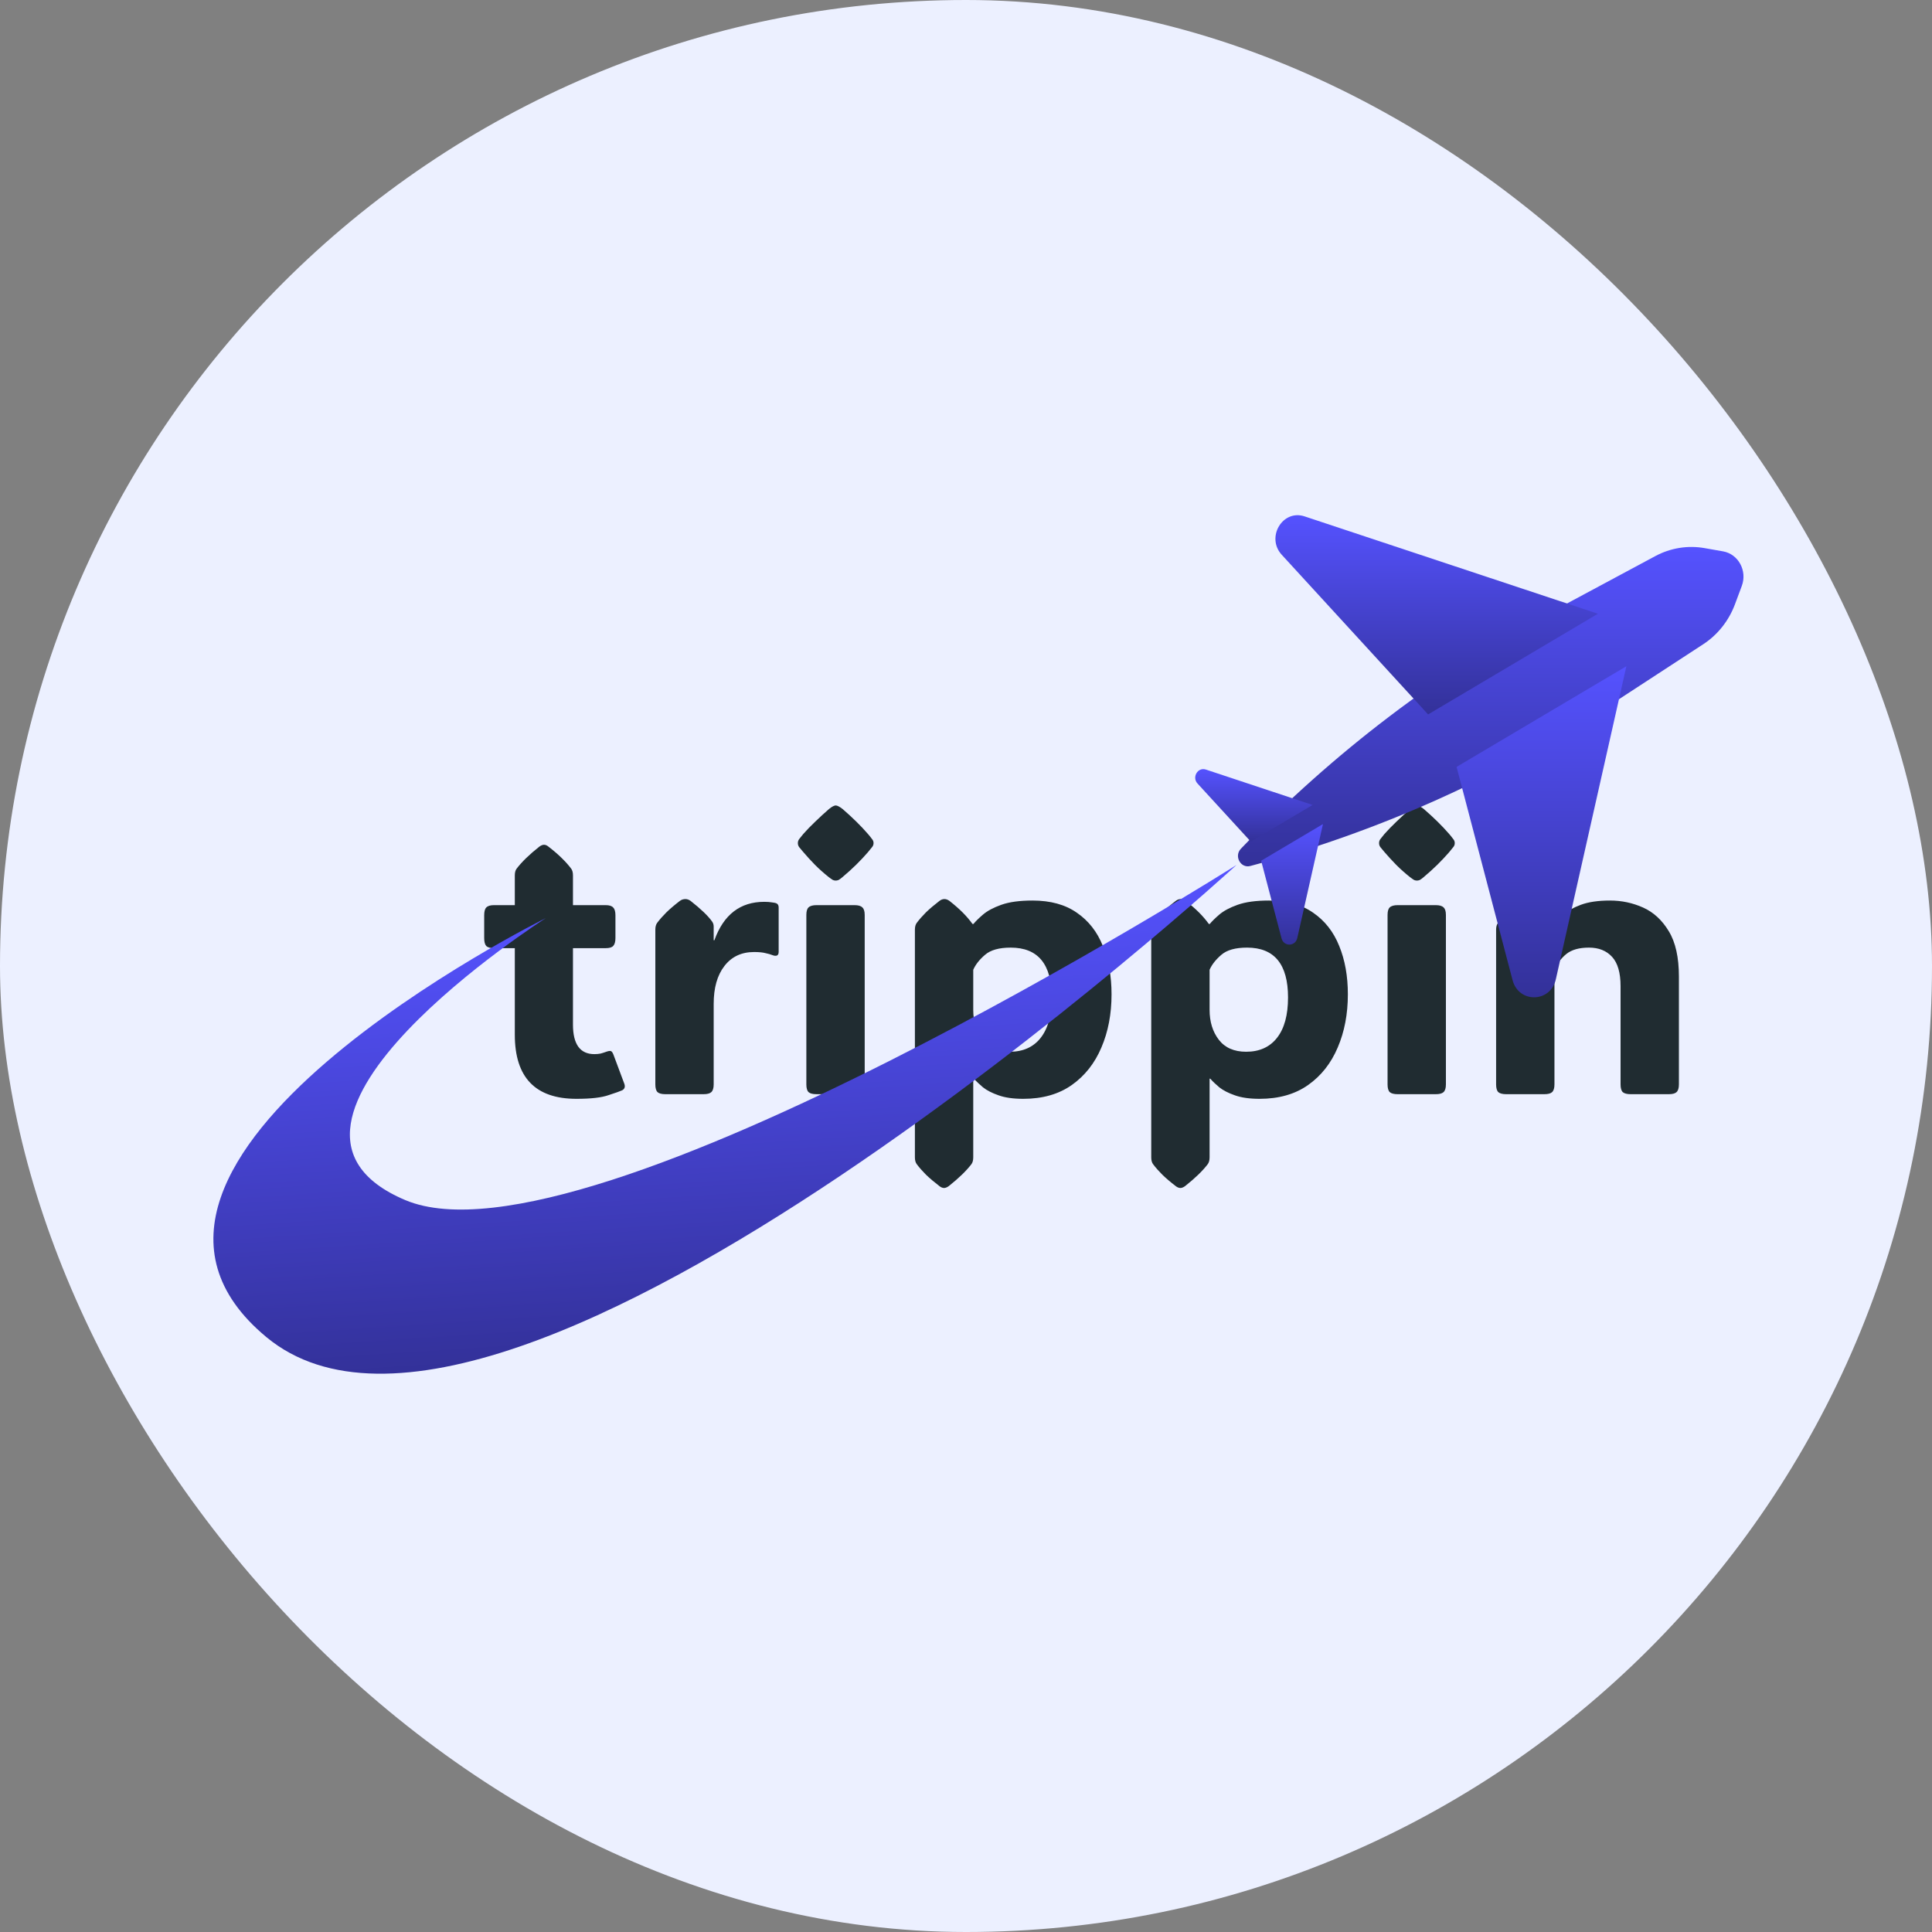 <svg width="60" height="60" viewBox="0 0 60 60" fill="none" xmlns="http://www.w3.org/2000/svg">
<rect x="0" y="0" width="60" height="60" fill="#808080" stroke="none"/>
<rect width="60" height="60" rx="30" fill="#ECF0FF"/>
<path d="M17.903 34.125C16.627 34.125 15.988 33.462 15.988 32.135V29.446H15.34C15.226 29.446 15.145 29.423 15.1 29.377C15.057 29.328 15.037 29.245 15.037 29.131V28.425C15.037 28.311 15.057 28.23 15.1 28.185C15.145 28.135 15.226 28.11 15.34 28.11H15.988V27.187C15.988 27.095 16.007 27.024 16.046 26.975C16.206 26.765 16.441 26.537 16.751 26.292C16.804 26.254 16.852 26.235 16.894 26.235C16.94 26.235 16.986 26.254 17.032 26.292C17.196 26.419 17.334 26.537 17.445 26.648C17.559 26.759 17.657 26.868 17.737 26.975C17.775 27.024 17.794 27.095 17.794 27.187V28.11H18.809C18.924 28.11 19.002 28.135 19.044 28.185C19.09 28.23 19.113 28.311 19.113 28.425V29.131C19.113 29.245 19.09 29.328 19.044 29.377C19.002 29.423 18.924 29.446 18.809 29.446H17.794V31.82C17.794 32.431 18.016 32.737 18.46 32.737C18.528 32.737 18.591 32.731 18.649 32.72C18.706 32.705 18.756 32.689 18.798 32.674C18.878 32.644 18.933 32.632 18.964 32.64C18.998 32.647 19.029 32.689 19.056 32.766L19.388 33.655C19.423 33.75 19.4 33.819 19.32 33.861C19.262 33.888 19.123 33.938 18.901 34.01C18.683 34.087 18.351 34.125 17.903 34.125ZM22.164 29.2H22.186C22.473 28.404 22.989 28.007 23.735 28.007C23.83 28.007 23.909 28.013 23.97 28.024C24.031 28.032 24.073 28.039 24.096 28.047C24.153 28.066 24.182 28.11 24.182 28.179V29.561C24.182 29.679 24.113 29.712 23.976 29.658C23.93 29.639 23.863 29.62 23.775 29.601C23.691 29.578 23.572 29.566 23.419 29.566C23.026 29.566 22.718 29.712 22.496 30.002C22.274 30.289 22.164 30.681 22.164 31.178V33.678C22.164 33.792 22.139 33.873 22.089 33.918C22.043 33.96 21.963 33.981 21.848 33.981H20.667C20.552 33.981 20.47 33.96 20.421 33.918C20.375 33.873 20.352 33.792 20.352 33.678V28.873C20.352 28.781 20.371 28.71 20.409 28.66C20.489 28.553 20.585 28.445 20.696 28.334C20.81 28.223 20.95 28.104 21.114 27.978C21.145 27.955 21.175 27.94 21.206 27.932C21.237 27.925 21.263 27.921 21.286 27.921C21.34 27.921 21.393 27.94 21.447 27.978C21.764 28.227 21.986 28.439 22.112 28.615C22.146 28.66 22.164 28.714 22.164 28.775V29.2ZM24.778 26.183C24.778 26.134 24.794 26.09 24.824 26.052C24.855 26.013 24.895 25.964 24.945 25.902C25.052 25.78 25.176 25.652 25.317 25.518C25.459 25.381 25.602 25.249 25.747 25.123C25.839 25.05 25.908 25.014 25.954 25.014C26 25.014 26.07 25.05 26.166 25.123C26.475 25.39 26.739 25.65 26.957 25.902C27.007 25.96 27.047 26.01 27.077 26.052C27.112 26.09 27.129 26.134 27.129 26.183C27.129 26.233 27.112 26.277 27.077 26.315C27.047 26.354 27.005 26.405 26.951 26.47C26.848 26.589 26.728 26.717 26.59 26.854C26.453 26.988 26.311 27.116 26.166 27.238C26.112 27.284 26.07 27.315 26.04 27.33C26.009 27.342 25.98 27.347 25.954 27.347C25.927 27.347 25.898 27.342 25.868 27.33C25.841 27.315 25.797 27.284 25.736 27.238C25.583 27.116 25.439 26.988 25.306 26.854C25.172 26.717 25.052 26.585 24.945 26.459C24.895 26.398 24.855 26.35 24.824 26.315C24.794 26.277 24.778 26.233 24.778 26.183ZM26.854 33.678C26.854 33.792 26.829 33.873 26.779 33.918C26.733 33.96 26.653 33.981 26.538 33.981H25.357C25.243 33.981 25.16 33.96 25.111 33.918C25.065 33.873 25.042 33.792 25.042 33.678V28.414C25.042 28.299 25.065 28.221 25.111 28.179C25.16 28.133 25.243 28.11 25.357 28.11H26.538C26.653 28.11 26.733 28.133 26.779 28.179C26.829 28.221 26.854 28.299 26.854 28.414V33.678ZM32.066 27.967C32.624 27.967 33.083 28.093 33.442 28.345C33.805 28.594 34.075 28.938 34.25 29.377C34.43 29.813 34.52 30.314 34.52 30.88C34.52 31.491 34.415 32.041 34.205 32.531C33.998 33.02 33.692 33.408 33.287 33.695C32.882 33.981 32.379 34.125 31.779 34.125C31.47 34.125 31.213 34.089 31.011 34.016C30.812 33.947 30.651 33.865 30.529 33.769C30.411 33.67 30.317 33.58 30.248 33.5H30.225V35.942C30.225 36.034 30.206 36.105 30.168 36.155C30.007 36.365 29.772 36.592 29.463 36.837C29.409 36.875 29.361 36.894 29.319 36.894C29.273 36.894 29.226 36.875 29.176 36.837C29.012 36.711 28.872 36.592 28.757 36.481C28.647 36.37 28.551 36.262 28.471 36.155C28.433 36.105 28.413 36.034 28.413 35.942V28.873C28.413 28.781 28.433 28.71 28.471 28.66C28.551 28.553 28.647 28.445 28.757 28.334C28.872 28.223 29.012 28.104 29.176 27.978C29.226 27.94 29.277 27.921 29.331 27.921C29.381 27.921 29.432 27.94 29.486 27.978C29.646 28.104 29.784 28.225 29.898 28.339C30.013 28.454 30.114 28.573 30.202 28.695H30.231C30.296 28.615 30.395 28.517 30.529 28.402C30.663 28.288 30.852 28.186 31.097 28.099C31.345 28.011 31.668 27.967 32.066 27.967ZM31.361 32.663C31.773 32.663 32.093 32.519 32.318 32.233C32.547 31.942 32.662 31.524 32.662 30.977C32.662 29.945 32.238 29.429 31.389 29.429C31.03 29.429 30.764 29.503 30.592 29.652C30.42 29.798 30.298 29.953 30.225 30.117V31.361C30.225 31.732 30.321 32.041 30.512 32.29C30.703 32.538 30.986 32.663 31.361 32.663ZM39.405 27.967C39.963 27.967 40.422 28.093 40.781 28.345C41.144 28.594 41.414 28.938 41.59 29.377C41.769 29.813 41.859 30.314 41.859 30.88C41.859 31.491 41.754 32.041 41.544 32.531C41.337 33.02 41.032 33.408 40.626 33.695C40.221 33.981 39.718 34.125 39.118 34.125C38.809 34.125 38.553 34.089 38.35 34.016C38.151 33.947 37.991 33.865 37.868 33.769C37.75 33.67 37.656 33.58 37.587 33.5H37.565V35.942C37.565 36.034 37.545 36.105 37.507 36.155C37.347 36.365 37.112 36.592 36.802 36.837C36.748 36.875 36.701 36.894 36.659 36.894C36.613 36.894 36.565 36.875 36.515 36.837C36.351 36.711 36.211 36.592 36.097 36.481C35.986 36.37 35.89 36.262 35.81 36.155C35.772 36.105 35.753 36.034 35.753 35.942V28.873C35.753 28.781 35.772 28.71 35.81 28.66C35.89 28.553 35.986 28.445 36.097 28.334C36.211 28.223 36.351 28.104 36.515 27.978C36.565 27.94 36.617 27.921 36.67 27.921C36.72 27.921 36.771 27.94 36.825 27.978C36.985 28.104 37.123 28.225 37.238 28.339C37.352 28.454 37.454 28.573 37.542 28.695H37.57C37.635 28.615 37.735 28.517 37.868 28.402C38.002 28.288 38.191 28.186 38.436 28.099C38.684 28.011 39.008 27.967 39.405 27.967ZM38.7 32.663C39.113 32.663 39.432 32.519 39.657 32.233C39.887 31.942 40.001 31.524 40.001 30.977C40.001 29.945 39.577 29.429 38.728 29.429C38.369 29.429 38.103 29.503 37.931 29.652C37.76 29.798 37.637 29.953 37.565 30.117V31.361C37.565 31.732 37.66 32.041 37.851 32.29C38.042 32.538 38.325 32.663 38.7 32.663ZM42.828 26.183C42.828 26.134 42.843 26.09 42.874 26.052C42.905 26.013 42.945 25.964 42.994 25.902C43.102 25.78 43.226 25.652 43.367 25.518C43.509 25.381 43.652 25.249 43.797 25.123C43.889 25.05 43.958 25.014 44.004 25.014C44.05 25.014 44.12 25.05 44.216 25.123C44.525 25.39 44.789 25.65 45.007 25.902C45.057 25.96 45.097 26.01 45.127 26.052C45.162 26.09 45.179 26.134 45.179 26.183C45.179 26.233 45.162 26.277 45.127 26.315C45.097 26.354 45.055 26.405 45.001 26.47C44.898 26.589 44.778 26.717 44.64 26.854C44.502 26.988 44.361 27.116 44.216 27.238C44.162 27.284 44.12 27.315 44.09 27.33C44.059 27.342 44.03 27.347 44.004 27.347C43.977 27.347 43.948 27.342 43.918 27.33C43.891 27.315 43.847 27.284 43.786 27.238C43.633 27.116 43.489 26.988 43.356 26.854C43.222 26.717 43.102 26.585 42.994 26.459C42.945 26.398 42.905 26.35 42.874 26.315C42.843 26.277 42.828 26.233 42.828 26.183ZM44.904 33.678C44.904 33.792 44.879 33.873 44.829 33.918C44.783 33.96 44.703 33.981 44.588 33.981H43.407C43.293 33.981 43.21 33.96 43.161 33.918C43.115 33.873 43.092 33.792 43.092 33.678V28.414C43.092 28.299 43.115 28.221 43.161 28.179C43.21 28.133 43.293 28.11 43.407 28.11H44.588C44.703 28.11 44.783 28.133 44.829 28.179C44.879 28.221 44.904 28.299 44.904 28.414V33.678ZM52.14 30.329V33.678C52.14 33.792 52.115 33.873 52.065 33.918C52.019 33.96 51.939 33.981 51.825 33.981H50.643C50.529 33.981 50.447 33.96 50.397 33.918C50.351 33.873 50.328 33.792 50.328 33.678V30.627C50.328 30.21 50.24 29.907 50.064 29.715C49.888 29.524 49.65 29.429 49.347 29.429C49.045 29.429 48.812 29.494 48.648 29.624C48.487 29.754 48.363 29.918 48.275 30.117V33.678C48.275 33.792 48.25 33.873 48.201 33.918C48.155 33.96 48.075 33.981 47.96 33.981H46.779C46.664 33.981 46.582 33.96 46.532 33.918C46.486 33.873 46.463 33.792 46.463 33.678V28.873C46.463 28.781 46.483 28.71 46.521 28.66C46.601 28.553 46.697 28.445 46.807 28.334C46.922 28.223 47.062 28.104 47.226 27.978C47.276 27.94 47.324 27.921 47.369 27.921C47.411 27.921 47.459 27.94 47.513 27.978C47.673 28.104 47.811 28.225 47.925 28.339C48.04 28.454 48.142 28.573 48.229 28.695H48.258C48.323 28.611 48.42 28.513 48.55 28.402C48.681 28.288 48.862 28.186 49.095 28.099C49.332 28.011 49.634 27.967 50.001 27.967C50.361 27.967 50.703 28.039 51.028 28.185C51.352 28.33 51.618 28.575 51.825 28.919C52.035 29.262 52.14 29.733 52.14 30.329Z" fill="#202C31"/>
<path d="M53.882 18.763L54.093 18.197C54.269 17.727 53.987 17.207 53.511 17.123L52.937 17.022C52.415 16.93 51.878 17.017 51.407 17.27L48.306 18.934C44.704 20.867 41.409 23.371 38.538 26.357C38.317 26.586 38.527 26.974 38.83 26.894C42.754 25.85 46.501 24.178 49.936 21.938L52.893 20.009C53.343 19.716 53.69 19.279 53.882 18.763Z" fill="url(#paint0_linear_292_5049)"/>
<path d="M49.625 19.06L40.516 16.037C39.832 15.809 39.309 16.687 39.806 17.229L44.351 22.187L49.625 19.06Z" fill="url(#paint1_linear_292_5049)"/>
<path d="M50.509 20.69L48.318 30.413C48.153 31.145 47.164 31.163 46.974 30.439L45.235 23.817L50.509 20.69Z" fill="url(#paint2_linear_292_5049)"/>
<path d="M40.764 24.999L37.449 23.899C37.2 23.816 37.009 24.136 37.19 24.333L38.845 26.138L40.764 24.999Z" fill="url(#paint3_linear_292_5049)"/>
<path d="M41.086 25.592L40.288 29.132C40.228 29.398 39.868 29.405 39.799 29.141L39.166 26.731L41.086 25.592Z" fill="url(#paint4_linear_292_5049)"/>
<path d="M38.401 26.862C38.401 26.862 18.218 39.644 12.587 37.27C6.956 34.895 16.949 28.513 16.949 28.513C16.949 28.513 1.696 36.074 8.274 41.526C15.69 47.673 38.401 26.862 38.401 26.862Z" fill="url(#paint5_linear_292_5049)"/>
<defs>
<linearGradient id="paint0_linear_292_5049" x1="46.296" y1="16.986" x2="46.296" y2="26.905" gradientUnits="userSpaceOnUse">
<stop stop-color="#5552FF"/>
<stop offset="1" stop-color="#333199"/>
</linearGradient>
<linearGradient id="paint1_linear_292_5049" x1="44.617" y1="16" x2="44.617" y2="22.187" gradientUnits="userSpaceOnUse">
<stop stop-color="#5552FF"/>
<stop offset="1" stop-color="#333199"/>
</linearGradient>
<linearGradient id="paint2_linear_292_5049" x1="47.872" y1="20.69" x2="47.872" y2="30.972" gradientUnits="userSpaceOnUse">
<stop stop-color="#5552FF"/>
<stop offset="1" stop-color="#333199"/>
</linearGradient>
<linearGradient id="paint3_linear_292_5049" x1="38.941" y1="23.886" x2="38.941" y2="26.138" gradientUnits="userSpaceOnUse">
<stop stop-color="#5552FF"/>
<stop offset="1" stop-color="#333199"/>
</linearGradient>
<linearGradient id="paint4_linear_292_5049" x1="40.126" y1="25.592" x2="40.126" y2="29.335" gradientUnits="userSpaceOnUse">
<stop stop-color="#5552FF"/>
<stop offset="1" stop-color="#333199"/>
</linearGradient>
<linearGradient id="paint5_linear_292_5049" x1="22.201" y1="27.92" x2="23.116" y2="41.942" gradientUnits="userSpaceOnUse">
<stop stop-color="#5552FF"/>
<stop offset="1" stop-color="#333199"/>
</linearGradient>
</defs>
</svg>
